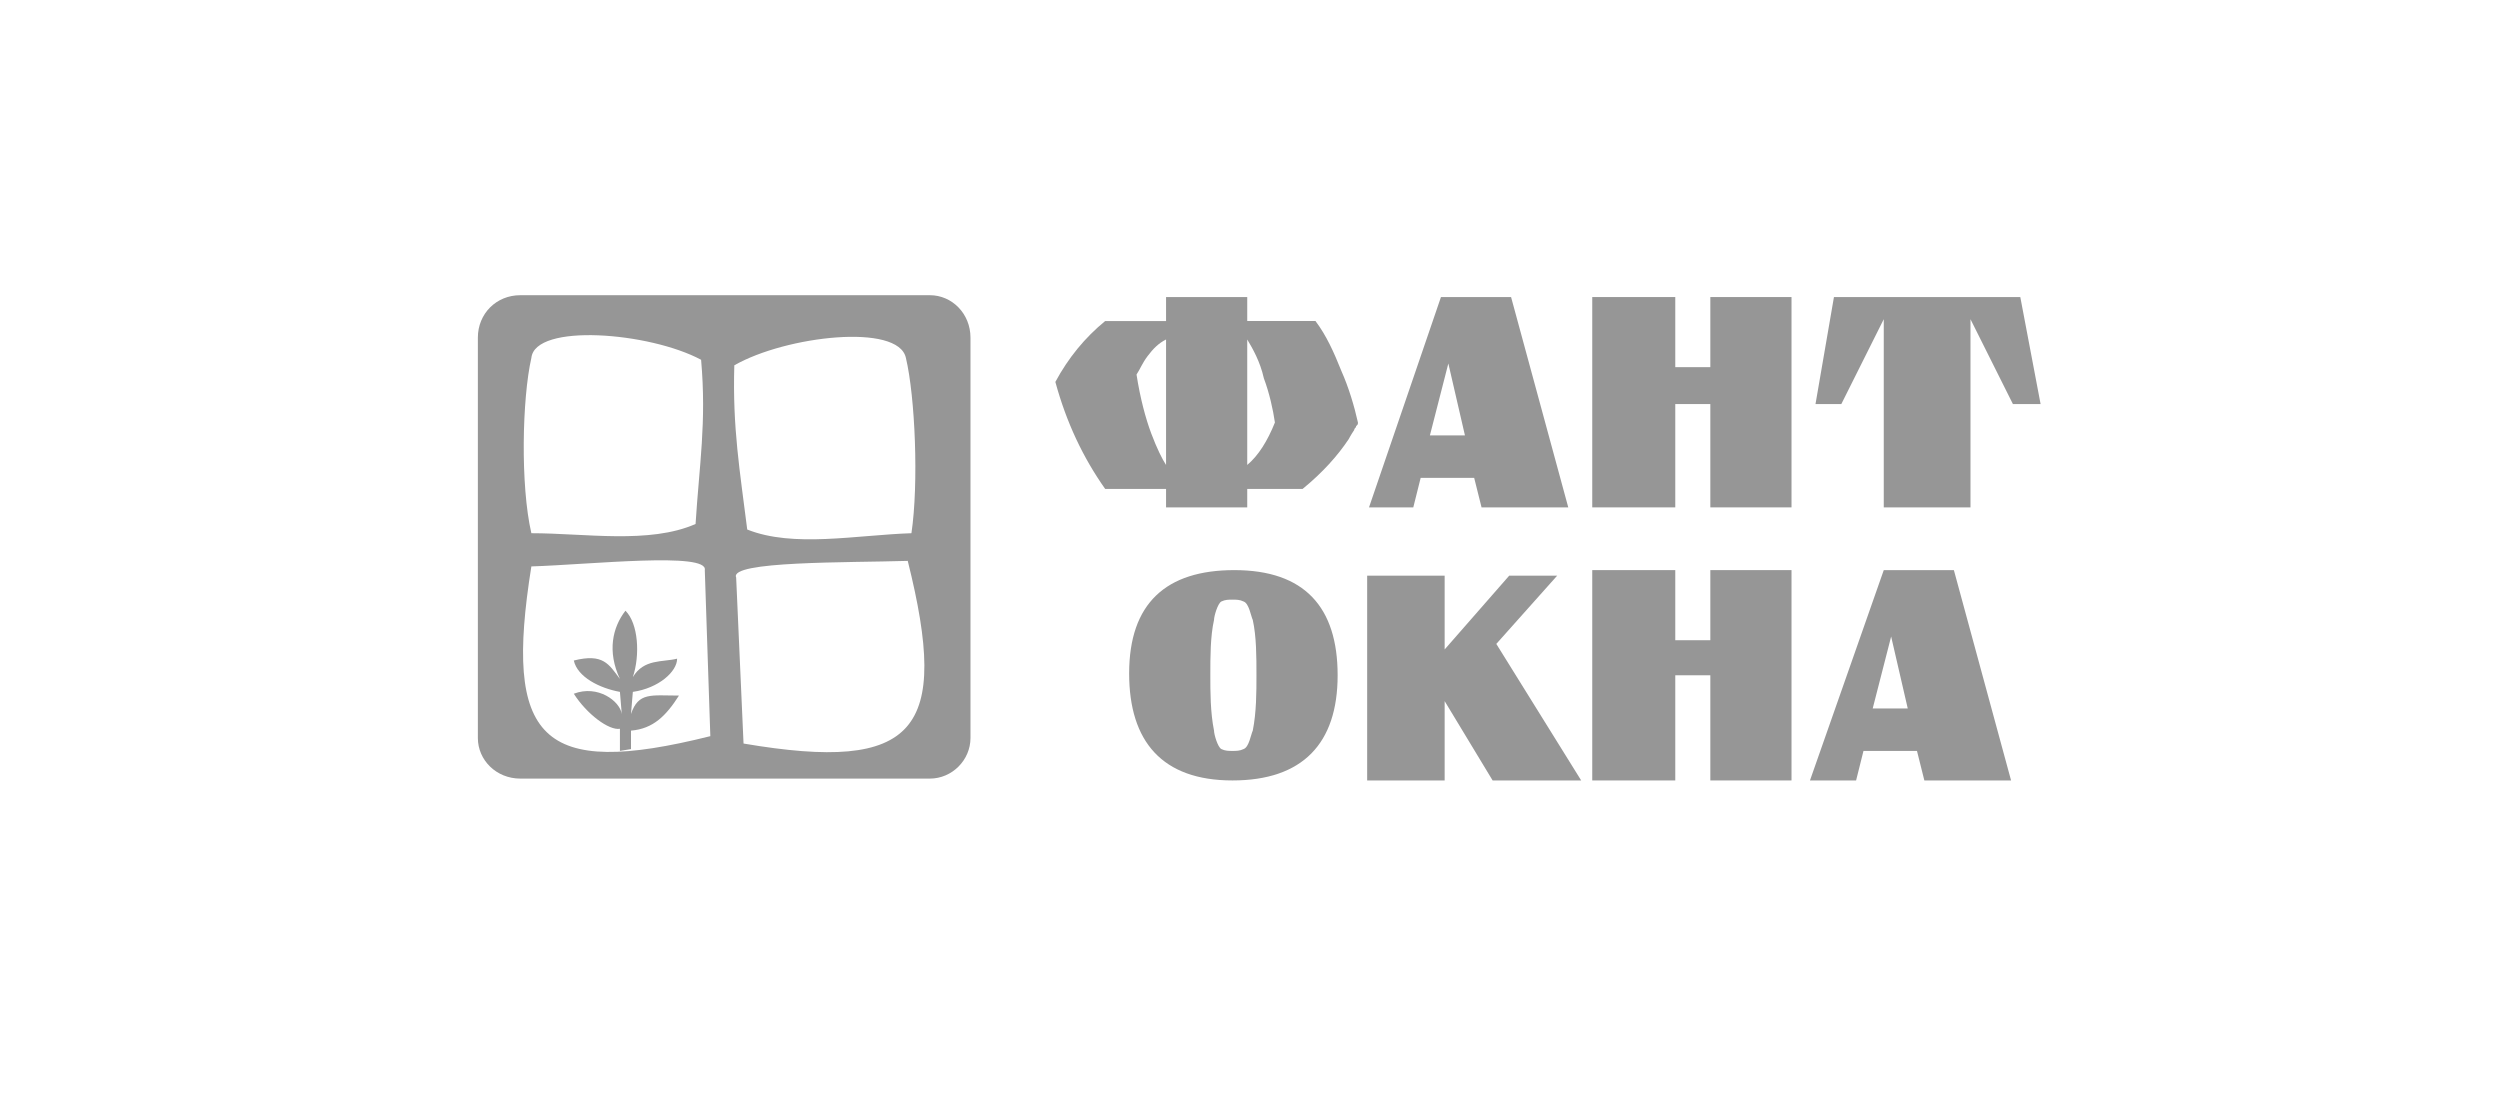 <?xml version="1.0" encoding="UTF-8"?>
<!DOCTYPE svg PUBLIC "-//W3C//DTD SVG 1.1//EN" "http://www.w3.org/Graphics/SVG/1.1/DTD/svg11.dtd">
<!-- Creator: CorelDRAW X8 -->
<svg xmlns="http://www.w3.org/2000/svg" xml:space="preserve" width="1.355cm" height="0.593cm" version="1.1" style="shape-rendering:geometricPrecision; text-rendering:geometricPrecision; image-rendering:optimizeQuality; fill-rule:evenodd; clip-rule:evenodd"
viewBox="0 0 1355 593"
 xmlns:xlink="http://www.w3.org/1999/xlink">
 <defs>
  <style type="text/css">
   <![CDATA[
    .fil0 {fill:#969696}
    .fil1 {fill:#969696;fill-rule:nonzero}
   ]]>
  </style>
 </defs>
 <g id="Слой_x0020_1">
  <g id="_921393392">
   <path class="fil0" d="M282 160l222 0c12,0 22,10 22,23l0 217c0,12 -10,22 -22,22l-222 0c-13,0 -23,-10 -23,-22l0 -217c0,-13 10,-23 23,-23zm100 149c2,-10 -62,-3 -94,-2 -15,94 5,115 97,92l-3 -90zm16 -111c28,-16 89,-23 93,-4 5,21 7,68 3,95 -30,1 -64,8 -89,-2 -4,-32 -8,-55 -7,-89zm-18 -3c-28,-15 -90,-20 -92,-1 -5,22 -6,69 0,95 29,0 64,6 89,-5 2,-32 6,-55 3,-89zm19 118c-4,-9 61,-8 93,-9 23,92 5,115 -89,99l-4 -90z"/>
   <path class="fil0" d="M336 407l6 -1 0 -10c12,-1 19,-8 26,-19 -15,0 -22,-2 -26,10l1 -12c14,-2 24,-11 24,-18 -8,2 -18,0 -24,10 4,-12 3,-29 -4,-36 -7,9 -10,22 -3,37 -6,-8 -9,-14 -25,-10 2,9 14,15 25,17l1 12c-1,-7 -13,-16 -26,-11 7,11 19,20 25,19l0 6 0 6z"/>
   <g>
    <path class="fil1" d="M819 161l31 114 -47 0 -4 -16 -29 0 -4 16 -24 0 39 -114 38 0zm-34 36l-10 39 19 0 -9 -39z"/>
    <path class="fil1" d="M676 161l0 13 37 0c6,8 10,17 14,27 4,9 7,19 9,28 0,1 0,1 -1,2 0,1 -1,1 -1,2 -2,3 -3,5 -3,5 -6,9 -14,18 -25,27l-30 0 0 10 -44 0 0 -10 -33 0c-12,-17 -21,-36 -27,-58 7,-13 16,-24 27,-33l33 0 0 -13 44 0zm-44 91l0 -68c-4,2 -7,5 -10,9 -3,4 -4,7 -6,10 2,13 5,24 8,32 3,8 6,14 8,17zm44 0c6,-5 11,-13 15,-23 -1,-7 -3,-16 -6,-24 -2,-9 -6,-16 -9,-21l0 68z"/>
    <path class="fil1" d="M1059 309l31 114 -47 0 -4 -16 -29 0 -4 16 -25 0 40 -114 38 0zm-34 36l-10 39 19 0 -9 -39z"/>
    <path class="fil0" d="M725 366c0,37 -19,57 -57,57 -38,0 -56,-21 -56,-58 0,-38 20,-56 57,-56 38,0 56,20 56,57zm-44 0c0,-10 0,-21 -2,-30 -1,-2 -2,-9 -5,-10 -2,-1 -4,-1 -6,-1 -2,0 -4,0 -6,1 -2,1 -4,8 -4,10 -2,9 -2,20 -2,30 0,9 0,20 2,30 0,2 2,9 4,10 2,1 4,1 6,1 2,0 4,0 6,-1 3,-1 4,-8 5,-10 2,-10 2,-21 2,-30z"/>
    <polygon class="fil1" points="971,161 971,275 927,275 927,219 908,219 908,275 863,275 863,161 908,161 908,199 927,199 927,161 "/>
    <polygon class="fil1" points="1095,161 1106,219 1091,219 1068,173 1068,173 1068,275 1021,275 1021,173 1021,173 998,219 984,219 994,161 "/>
    <polygon class="fil0" points="857,423 809,423 783,380 783,381 783,423 741,423 741,312 783,312 783,352 818,312 844,312 811,349 "/>
    <polygon class="fil1" points="971,309 971,423 927,423 927,366 908,366 908,423 863,423 863,309 908,309 908,347 927,347 927,309 "/>
   </g>
  </g>
 </g>
</svg>
